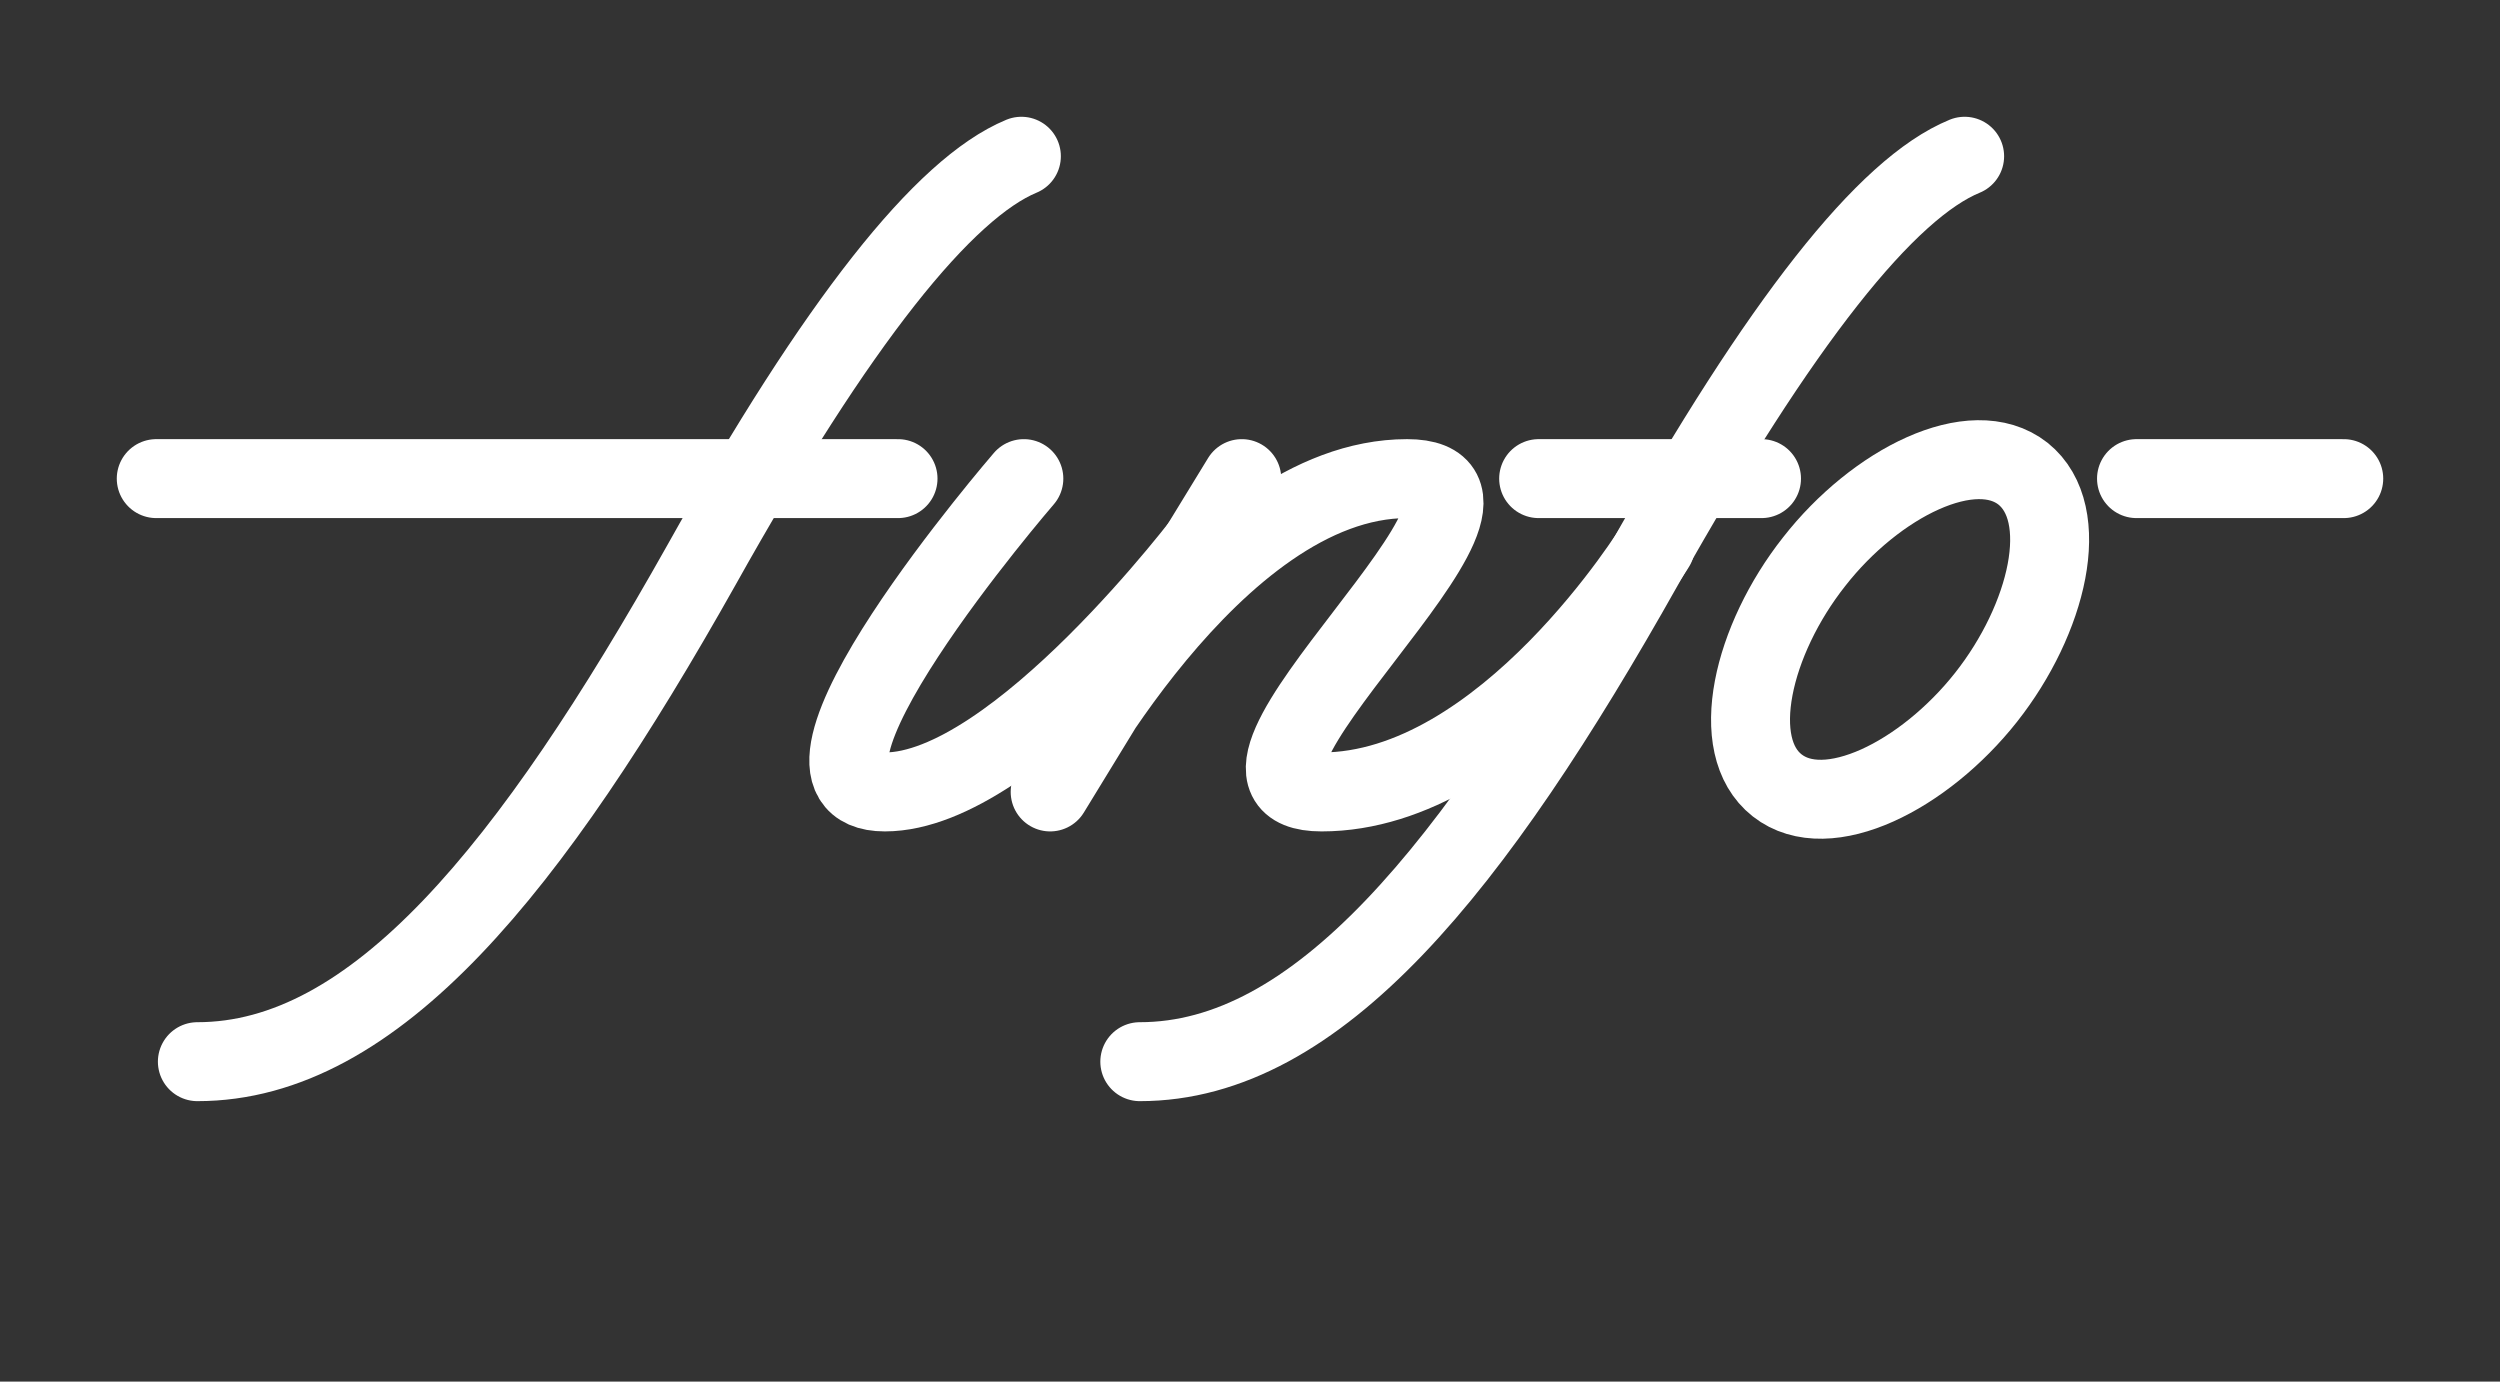 <?xml version="1.0" encoding="UTF-8" standalone="no"?>
<!DOCTYPE svg PUBLIC "-//W3C//DTD SVG 1.1//EN" "http://www.w3.org/Graphics/SVG/1.1/DTD/svg11.dtd">
<svg width="100%" height="100%" viewBox="0 0 304 168" version="1.1" xmlns="http://www.w3.org/2000/svg" xmlns:xlink="http://www.w3.org/1999/xlink" xml:space="preserve" xmlns:serif="http://www.serif.com/" style="fill-rule:evenodd;clip-rule:evenodd;stroke-linecap:round;stroke-linejoin:round;stroke-miterlimit:10;">
    <rect x="0" y="0" width="304" height="168" fill="#333333" stroke="none"/>
    <path d="M24,129.1C45.6,129.1 64.5,105.7 85.3,68.7C101.9,39 114.8,22.9 124.2,19" style="fill:none;fill-rule:nonzero;stroke:#fff;stroke-width:9.6px;"/>
    <path d="M138.6,129.1C160.2,129.1 179.1,105.7 199.9,68.7C216.6,39 229.4,22.9 238.9,19" style="fill:none;fill-rule:nonzero;stroke:#fff;stroke-width:9.6px;"/>
    <path d="M124.5,58.2C124.5,58.2 91.6,96.3 107.6,96.3C123.6,96.3 147,65.1 147,65.1" style="fill:none;fill-rule:nonzero;stroke:#fff;stroke-width:9.6px;"/>
    <path d="M151,58.2L127.7,96.3C127.7,96.3 147.5,58.2 171.1,58.2C190,58.2 142,96.3 160.7,96.3C183,96.3 201.3,66.4 201.3,66.4" style="fill:none;fill-rule:nonzero;stroke:#fff;stroke-width:9.6px;"/>
    <path d="M241.5,84.8C234,94.3 222.2,100.3 216.1,95.5C210,90.7 213.1,77.8 220.6,68.3C228.1,58.7 239.9,52.8 246,57.6C252.1,62.5 249,75.3 241.5,84.8Z" style="fill:none;fill-rule:nonzero;stroke:#fff;stroke-width:9.6px;"/>
    <path d="M19,58.2L109.2,58.2" style="fill:none;fill-rule:nonzero;stroke:#fff;stroke-width:9.6px;"/>
    <path d="M187.1,58.2L214.2,58.2" style="fill:none;fill-rule:nonzero;stroke:#fff;stroke-width:9.6px;"/>
    <path d="M132.2,41.6" style="fill:none;fill-rule:nonzero;stroke:#fff;stroke-width:9.6px;"/>
    <path d="M259.8,58.2L285,58.2" style="fill:none;fill-rule:nonzero;stroke:#fff;stroke-width:9.6px;"/>
</svg>
